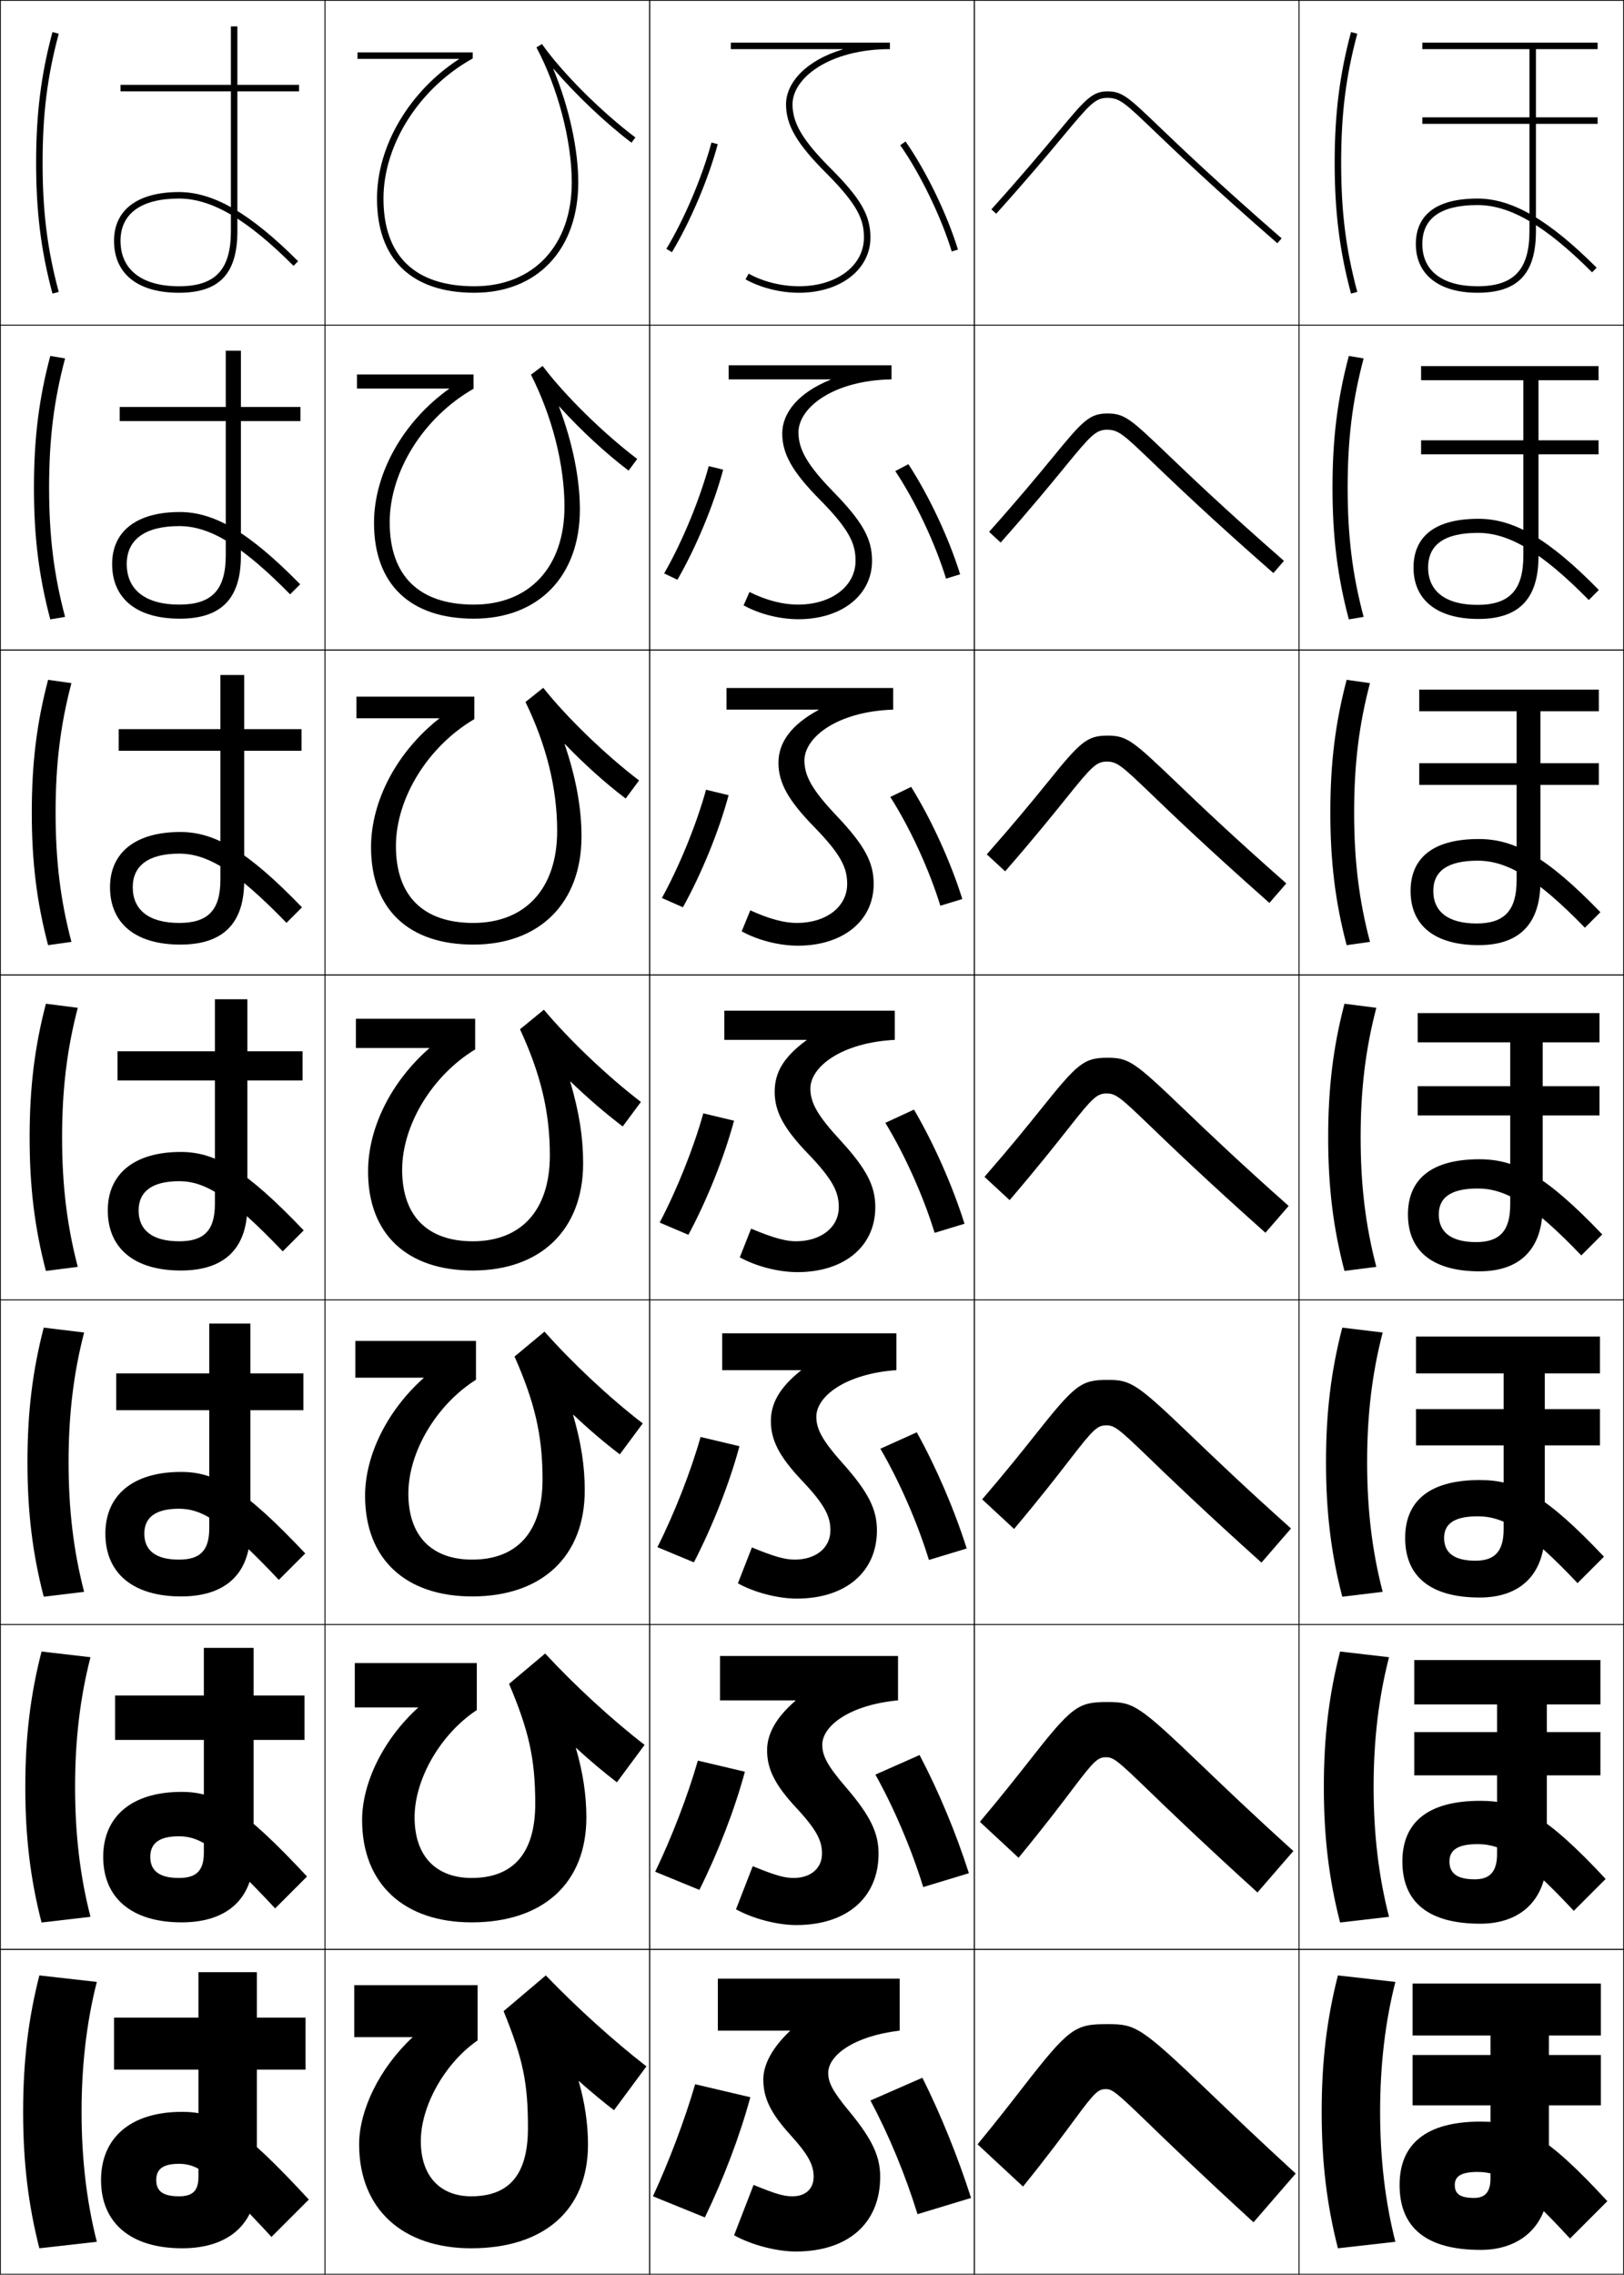 <?xml version="1.0" encoding="utf-8"?>
<!-- Generator: Adobe Illustrator 11 Build 225, SVG Export Plug-In . SVG Version: 6.0.0 Build 78)  -->
<!DOCTYPE svg PUBLIC "-//W3C//DTD SVG 1.0//EN"    "http://www.w3.org/TR/2001/REC-SVG-20010904/DTD/svg10.dtd">
<svg  xmlns="http://www.w3.org/2000/svg" xmlns:xlink="http://www.w3.org/1999/xlink" xmlns:a="http://ns.adobe.com/AdobeSVGViewerExtensions/3.0/"
	 width="500.25" height="700.25" viewBox="0 0 500.25 700.25" overflow="visible" enable-background="new 0 0 500.25 700.25"
	 xml:space="preserve">
		<g id="glyphs">
			<g>
				<rect x="0.125" y="0.125" fill="none" stroke="#000000" stroke-width="0.25" width="100" height="100"/> 
				<rect x="400.125" y="0.125" fill="none" stroke="#000000" stroke-width="0.25" width="100" height="100"/> 
				<rect x="100.125" y="0.125" fill="none" stroke="#000000" stroke-width="0.25" width="100" height="100"/> 
				<rect x="200.125" y="0.125" fill="none" stroke="#000000" stroke-width="0.25" width="100" height="100"/> 
				<rect x="300.125" y="0.125" fill="none" stroke="#000000" stroke-width="0.25" width="100" height="100"/> 
				<rect x="0.125" y="100.125" fill="none" stroke="#000000" stroke-width="0.25" width="100" height="100"/> 
				<rect x="400.125" y="100.125" fill="none" stroke="#000000" stroke-width="0.25" width="100" height="100"/> 
				<rect x="100.125" y="100.125" fill="none" stroke="#000000" stroke-width="0.25" width="100" height="100"/> 
				<rect x="200.125" y="100.125" fill="none" stroke="#000000" stroke-width="0.25" width="100" height="100"/> 
				<rect x="300.125" y="100.125" fill="none" stroke="#000000" stroke-width="0.25" width="100" height="100"/> 
				<rect x="0.125" y="200.125" fill="none" stroke="#000000" stroke-width="0.25" width="100" height="100"/> 
				<rect x="400.125" y="200.125" fill="none" stroke="#000000" stroke-width="0.25" width="100" height="100"/> 
				<rect x="100.125" y="200.125" fill="none" stroke="#000000" stroke-width="0.25" width="100" height="100"/> 
				<rect x="200.125" y="200.125" fill="none" stroke="#000000" stroke-width="0.25" width="100" height="100"/> 
				<rect x="300.125" y="200.125" fill="none" stroke="#000000" stroke-width="0.25" width="100" height="100"/> 
				<rect x="0.125" y="300.125" fill="none" stroke="#000000" stroke-width="0.25" width="100" height="100"/> 
				<rect x="400.125" y="300.125" fill="none" stroke="#000000" stroke-width="0.25" width="100" height="100"/> 
				<rect x="100.125" y="300.125" fill="none" stroke="#000000" stroke-width="0.25" width="100" height="100"/> 
				<rect x="200.125" y="300.125" fill="none" stroke="#000000" stroke-width="0.25" width="100" height="100"/> 
				<rect x="300.125" y="300.125" fill="none" stroke="#000000" stroke-width="0.25" width="100" height="100"/> 
				<rect x="0.125" y="400.125" fill="none" stroke="#000000" stroke-width="0.25" width="100" height="100"/> 
				<rect x="400.125" y="400.125" fill="none" stroke="#000000" stroke-width="0.25" width="100" height="100"/> 
				<rect x="100.125" y="400.125" fill="none" stroke="#000000" stroke-width="0.25" width="100" height="100"/> 
				<rect x="200.125" y="400.125" fill="none" stroke="#000000" stroke-width="0.25" width="100" height="100"/> 
				<rect x="300.125" y="400.125" fill="none" stroke="#000000" stroke-width="0.25" width="100" height="100"/> 
				<rect x="0.125" y="500.125" fill="none" stroke="#000000" stroke-width="0.25" width="100" height="100"/> 
				<rect x="400.125" y="500.125" fill="none" stroke="#000000" stroke-width="0.25" width="100" height="100"/> 
				<rect x="100.125" y="500.125" fill="none" stroke="#000000" stroke-width="0.25" width="100" height="100"/> 
				<rect x="200.125" y="500.125" fill="none" stroke="#000000" stroke-width="0.25" width="100" height="100"/> 
				<rect x="300.125" y="500.125" fill="none" stroke="#000000" stroke-width="0.25" width="100" height="100"/> 
				<rect x="0.125" y="600.125" fill="none" stroke="#000000" stroke-width="0.25" width="100" height="100"/> 
				<rect x="400.125" y="600.125" fill="none" stroke="#000000" stroke-width="0.25" width="100" height="100"/> 
				<rect x="100.125" y="600.125" fill="none" stroke="#000000" stroke-width="0.25" width="100" height="100"/> 
				<rect x="200.125" y="600.125" fill="none" stroke="#000000" stroke-width="0.25" width="100" height="100"/> 
				<rect x="300.125" y="600.125" fill="none" stroke="#000000" stroke-width="0.25" width="100" height="100"/> 
			</g>
			<g>
				<path d="M259.547,15.225C248.33,18.562,242.125,25.448,242.125,32.125
					c0,6.407,3.332,12.121,12.293,21.082C264.314,63.103,266.125,67.679,266.125,73.125
					c0,8.691-8.411,15-20,15c-5.417,0-11.072-1.412-15.515-3.875L229.64,86
					c4.731,2.621,10.74,4.125,16.485,4.125c12.748,0,22-7.149,22-17
					c0-6.844-2.987-12.027-12.293-21.332C247.298,43.259,244.125,37.928,244.125,32.125
					c0-8.176,11.47-17,30-17v-2h-49v2c0,0,20.034,0,34.422,0V15.225z"/>
				<path d="M224.458,112.458v4.333c0,0,21.794,0,31.387,0v0.1
					c-9.849,3.961-14.887,10.137-14.887,16.567c0,6.281,3.139,11.821,11.621,20.404
					c9.211,9.305,10.962,13.629,10.962,18.763c0,7.856-7.422,13.5-17.75,13.5
					c-4.618,0-9.713-1.287-14.929-3.879l-1.808,4.108
					c4.839,2.684,11.148,4.271,16.904,4.271c13.276,0,22.667-7.379,22.667-18
					c0-6.706-2.845-11.912-11.829-21.131c-7.978-8.171-10.838-13.046-10.838-18.369
					c0-7.715,10.887-16.06,28.667-16.333v-4.333H224.458z"/>
				<path d="M223.792,211.792v6.667c0,0,23.556,0,28.352,0v0.1
					c-8.481,4.584-12.352,10.05-12.352,16.234c0,6.154,2.947,11.522,10.95,19.726
					c8.524,8.715,10.216,12.787,10.216,17.608c0,7.02-6.433,12-15.5,12
					c-3.82,0-8.356-1.163-14.344-3.883l-2.646,6.467
					c4.948,2.745,11.557,4.417,17.323,4.417c13.805,0,23.333-7.609,23.333-19
					c0-6.568-2.701-11.797-11.364-20.931c-7.422-7.809-9.969-12.227-9.969-17.069
					c0-7.254,10.303-15.121,27.333-15.667v-6.667H223.792z"/>
				<path d="M248.441,320.125v0.1c-7.113,5.207-9.816,9.963-9.816,15.9
					c0,6.028,2.754,11.223,10.278,19.047c7.838,8.125,9.472,11.945,9.472,16.453
					c0,6.185-5.444,10.5-13.25,10.5c-3.021,0-6.999-1.038-13.758-3.888l-3.485,8.825
					c5.056,2.808,11.965,4.562,17.743,4.562c14.333,0,24-7.839,24-20
					c0-6.43-2.558-11.683-10.9-20.731c-6.865-7.445-9.1-11.407-9.1-15.77
					c0-6.793,9.72-14.18,26-15v-9h-52.5v9H248.441z"/>
				<path d="M222.458,410.458v11.333h24.282v0.1
					c-6.608,5.239-9.282,10.14-9.282,15.567c0,5.901,2.562,10.923,9.607,18.369
					c7.152,7.535,8.727,11.104,8.727,15.298c0,5.349-4.456,9-11,9
					c-2.869,0-6.253-0.875-13.172-3.759l-4.323,11.051
					c5.164,2.869,12.374,4.708,18.162,4.708c14.861,0,24.667-8.069,24.667-21
					c0-6.291-2.432-11.551-10.437-20.53c-6.322-7.069-8.23-10.587-8.23-14.471
					c0-6.332,9.137-13.24,24.667-14.333v-11.333H222.458z"/>
				<path d="M221.792,509.791v13.667h23.247v0.1
					c-6.103,5.271-8.747,10.316-8.747,15.233c0,5.775,2.37,10.624,8.936,17.691
					c6.465,6.944,7.98,10.261,7.98,14.143c0,4.514-3.466,7.5-8.75,7.5
					c-2.716,0-5.508-0.711-12.586-3.629l-5.162,13.274
					c5.273,2.933,12.782,4.854,18.581,4.854c15.39,0,25.333-8.299,25.333-22
					c0-6.153-2.307-11.42-9.972-20.329c-5.781-6.693-7.362-9.769-7.362-13.171
					c0-5.871,8.555-12.301,23.334-13.667v-13.667H221.792z"/>
				<path d="M243.337,625.225C237.739,630.528,235.125,635.718,235.125,640.125
					c0,5.648,2.178,10.324,8.264,17.013C249.168,663.492,250.625,666.557,250.625,670.125
					c0,3.679-2.478,6-6.5,6c-2.564,0-4.762-0.548-12-3.5l-6,15.5c5.381,2.995,13.19,5,19,5
					c15.918,0,26-8.528,26-23c0-6.015-2.181-11.288-9.508-20.129
					C256.379,643.68,255.125,641.048,255.125,638.125c0-5.41,7.971-11.36,22-13v-16h-56v16h22.212
					V625.225z"/>
			</g>
			<g>
				<path d="M205.268,76.61l1.714,1.029c5.699-9.484,11.237-22.538,14.109-33.256
					l-1.932-0.518C216.332,54.419,210.879,67.271,205.268,76.61z"/>
				<path d="M218.32,143.493c-2.873,10.58-8.255,23.505-13.743,33.037l4.095,1.941
					c5.701-9.868,11.163-22.966,14.091-33.88L218.32,143.493z"/>
				<path d="M217.481,243.119c-2.917,10.607-8.229,23.604-13.594,33.33l6.476,2.853
					c5.702-10.252,11.088-23.395,14.073-34.504L217.481,243.119z"/>
				<path d="M216.642,342.745c-2.962,10.636-8.205,23.704-13.446,33.622l8.857,3.765
					c5.703-10.636,11.013-23.823,14.055-35.128L216.642,342.745z"/>
				<path d="M215.803,442.372c-3.007,10.663-8.18,23.804-13.297,33.915l11.238,4.676
					c5.704-11.02,10.938-24.251,14.036-35.752L215.803,442.372z"/>
				<path d="M214.964,541.998c-3.051,10.69-8.154,23.903-13.148,34.208l13.619,5.588
					c5.705-11.404,10.864-24.68,14.018-36.376L214.964,541.998z"/>
				<path d="M217.125,682.625c5.706-11.788,10.789-25.108,14-37l-17-4
					c-3.096,10.718-8.129,24.003-13,34.5L217.125,682.625z"/>
			</g>
			<g>
				<path d="M277.306,44.698c6.22,8.884,12.595,22.032,15.863,32.719l1.912-0.584
					c-3.323-10.868-9.808-24.243-16.137-33.281L277.306,44.698z"/>
				<path d="M275.776,145.02c6.121,9.162,12.287,22.167,15.636,33.099l4.343-1.32
					c-3.441-11.148-9.714-24.454-15.947-33.901L275.776,145.02z"/>
				<path d="M274.245,245.34c6.024,9.441,11.979,22.302,15.409,33.479l6.774-2.056
					c-3.562-11.428-9.621-24.666-15.758-34.521L274.245,245.34z"/>
				<path d="M272.715,345.661c5.927,9.72,11.673,22.437,15.182,33.859l9.206-2.792
					c-3.68-11.708-9.528-24.877-15.568-35.141L272.715,345.661z"/>
				<path d="M271.186,445.982c5.828,9.999,11.364,22.571,14.954,34.24l11.638-3.528
					c-3.8-11.988-9.436-25.088-15.379-35.761L271.186,445.982z"/>
				<path d="M269.655,546.304c5.73,10.277,11.058,22.705,14.727,34.62l14.069-4.265
					c-3.918-12.268-9.343-25.299-15.189-36.38L269.655,546.304z"/>
				<path d="M299.125,676.625c-4.037-12.548-9.249-25.511-15-37l-16,7
					c5.633,10.556,10.75,22.84,14.5,35L299.125,676.625z"/>
			</g>
			<g>
				<path d="M11.125,50.125c0,15.048,1.505,27.088,5.034,40.259l1.932-0.518
					C14.564,76.7,13.125,65.187,13.125,50.125s1.439-26.575,4.966-39.741l-1.932-0.518
					C12.63,23.037,11.125,35.077,11.125,50.125z"/>
				<path d="M15.487,109.576c-3.513,13.218-5.029,25.438-5.029,40.549
					c0,15.111,1.516,27.331,5.029,40.549l4.56-0.765
					C16.584,176.886,15.125,165.065,15.125,150.125s1.459-26.761,4.922-39.784L15.487,109.576z"
					/>
				<path d="M14.814,209.286c-3.498,13.266-5.023,25.666-5.023,40.839
					c0,15.173,1.525,27.574,5.023,40.839l7.188-1.011
					C18.604,277.072,17.125,264.943,17.125,250.125s1.479-26.947,4.877-39.827L14.814,209.286z
					"/>
				<path d="M14.142,308.995C10.66,322.308,9.125,334.888,9.125,350.125
					c0,15.237,1.535,27.817,5.017,41.129l9.816-1.259
					C20.623,377.258,19.125,364.821,19.125,350.125s1.498-27.133,4.833-39.871
					L14.142,308.995z"/>
				<path d="M13.47,408.705C10.004,422.065,8.458,434.826,8.458,450.125
					s1.545,28.06,5.011,41.42l12.444-1.506C22.643,477.444,21.125,464.7,21.125,450.125
					s1.518-27.319,4.789-39.914L13.47,408.705z"/>
				<path d="M12.797,508.415C9.347,521.822,7.792,534.763,7.792,550.125
					s1.556,28.303,5.006,41.71l15.072-1.753C24.663,577.631,23.125,564.579,23.125,550.125
					c0-14.453,1.538-27.505,4.745-39.957L12.797,508.415z"/>
				<path d="M29.825,610.125l-17.7-2c-3.435,13.454-5,26.575-5,42s1.565,28.546,5,42l17.7-2
					c-3.143-12.309-4.7-25.668-4.7-40S26.683,622.434,29.825,610.125z"/>
			</g>
			<g>
				<path d="M35.125,74.125c0,10.168,7.29,16,20,16c12.449,0,18-5.859,18-19v-43h19v-2h-19v-18h-2v18h-34v2h34v43
					c0,11.916-4.785,17-16,17c-11.439,0-18-5.103-18-14c0-8.383,6.393-13,18-13
					c10.087,0,20.972,6.387,35.293,20.707l1.414-1.414
					C77.106,65.692,65.785,59.125,55.125,59.125C42.415,59.125,35.125,64.592,35.125,74.125z"/>
				<path d="M69.542,107.958h4.667v17.333h18.333v4.334H74.208V171.125
					c0,13.193-6.069,19.333-18.833,19.333c-13.231,0-20.833-6.153-20.833-16.833
					c0-10.077,7.547-16,20.833-16c10.676,0,21.354,6.223,37.089,22.244l-3.095,3.095
					c-14.954-15.204-24.793-21.006-34.161-21.006
					c-10.529,0-16.167,4.146-16.167,11.667c0,7.978,5.806,12.5,16.167,12.5
					c10.046,0,14.333-4.513,14.333-15.167v-41.333H36.875v-4.334h32.667V107.958z"/>
				<path d="M67.889,207.792h7.333v16.667h17.667V231.125H75.223v40
					c0,13.245-6.587,19.667-19.667,19.667c-13.752,0-21.667-6.474-21.667-17.667
					c0-10.621,7.804-17,21.667-17c10.691,0,20.728,5.878,37.471,23.195l-4.776,4.776
					c-15.587-16.088-24.38-21.305-33.028-21.305c-9.45,0-14.333,3.674-14.333,10.333
					c0,7.058,5.05,11,14.333,11c8.876,0,12.667-3.941,12.667-13.333V231.125H36.556v-6.667
					h31.333V207.792z"/>
				<path d="M66.198,307.625h10v16h17v9h-17v38.5c0,13.297-7.104,20-20.5,20c-14.273,0-22.5-6.795-22.5-18.5
					c0-11.166,8.06-18,22.5-18c10.707,0,20.101,5.533,37.854,24.146l-6.457,6.457
					C70.874,368.257,63.126,363.625,55.198,363.625c-8.372,0-12.5,3.203-12.5,9
					c0,6.137,4.295,9.5,12.5,9.5c7.707,0,11-3.369,11-11.5v-38h-30v-9h30V307.625z"/>
				<path d="M64.458,407.458H77.125v15.334h16.333V434.125H77.125v37
					c0,13.349-7.622,20.333-21.333,20.333c-14.794,0-23.333-7.115-23.333-19.333
					c0-11.71,8.317-19,23.333-19c10.723,0,19.475,5.189,38.235,25.098l-8.138,8.138
					C69.036,468.505,62.334,464.458,55.125,464.458c-7.293,0-10.667,2.732-10.667,7.667
					c0,5.217,3.541,8,10.667,8c6.538,0,9.333-2.798,9.333-9.667V434.125H35.792v-11.333
					h28.667V407.458z"/>
				<path d="M62.792,507.292H78.125v14.666h15.667V535.625H78.125v35.5
					c0,13.401-8.14,20.667-22.167,20.667c-15.315,0-24.167-7.438-24.167-20.167
					c0-12.254,8.574-20,24.167-20c10.738,0,18.848,4.845,38.618,26.049l-9.819,9.819
					C67.27,568.754,61.614,565.292,55.125,565.292c-6.215,0-8.833,2.26-8.833,6.333
					c0,4.297,2.786,6.5,8.833,6.5c5.369,0,7.667-2.226,7.667-7.833V535.625H35.458v-13.667
					h27.333V507.292z"/>
				<path d="M55.125,666.125c-5.136,0-7,1.789-7,5c0,3.377,2.031,5,7,5c4.2,0,6-1.654,6-6v-33h-26v-16h26
					v-14h18v14h15v16h-15v34c0,13.453-8.658,21-23,21c-15.836,0-25-7.758-25-21c0-12.798,8.831-21,25-21
					c10.754,0,18.222,4.5,39,27l-11.5,11.5C65.504,669.002,60.895,666.125,55.125,666.125z"/>
			</g>
			<g>
				<path d="M170.534,21.216c7.063,8.216,16.286,16.902,23.989,22.708l1.204-1.598
					c-10.595-7.983-22.699-20.085-28.783-28.774l-1.702,1.043
					C171.853,27.027,176.125,43.329,176.125,56.125c0,19.439-11.776,32-30,32c-18.318,0-28-9.337-28-27
					c0-16.661,11.045-33.992,27.486-43.126V16.125H110.125v2c0,0,25.57,0,31.384,0
					c-15.312,9.853-25.384,26.72-25.384,43c0,18.701,10.654,29,30,29c19.439,0,32-13.346,32-34
					c0-9.859-2.668-22.729-7.677-34.859L170.534,21.216z"/>
				<path d="M109.958,115.291v4.333c0,0,24.61,0,28.487,0
					c-14.265,10.12-23.237,26.12-23.237,41.333c0,18.933,11.143,29.5,30.75,29.5
					c19.925,0,32.667-13.065,32.667-33.667c0-9.233-2.17-20.345-6.441-31.616
					l0.085-0.051c6.562,7.257,14.376,14.479,21.354,19.749l2.67-3.581
					c-10.485-7.934-22.467-19.729-29.152-28.646l-3.585,2.702
					c6.52,12.852,10.319,27.629,10.319,40.609c0,18.654-10.833,30.166-27.917,30.166
					c-16.792,0-25.917-8.753-25.917-25.333c0-15.687,10.435-32.327,25.821-41.105
					v-4.395H109.958z"/>
				<path d="M109.792,214.458v6.667c0,0,23.651,0,25.589,0
					c-13.217,10.387-21.089,25.521-21.089,39.667c0,19.164,11.63,30,31.5,30
					c20.411,0,33.333-12.786,33.333-33.333c0-8.605-1.671-17.96-5.206-28.372
					l0.085-0.052c6.061,6.298,12.467,12.056,18.719,16.79l4.136-5.565
					c-10.375-7.885-22.234-19.372-29.521-28.516l-5.468,4.362
					C168.3,229.375,171.625,242.628,171.625,255.792c0,17.869-9.89,28.333-25.833,28.333
					c-15.267,0-23.833-8.17-23.833-23.667c0-14.711,9.825-30.66,24.157-39.084v-6.916
					H109.792z"/>
				<path d="M132.317,322.625C120.147,333.278,113.375,347.545,113.375,360.625
					c0,19.396,12.118,30.5,32.25,30.5c20.896,0,34-12.506,34-33
					c0-7.979-1.173-15.575-3.97-25.128l0.084-0.054
					c5.56,5.339,10.558,9.632,16.084,13.831l5.602-7.549
					c-10.266-7.835-22.001-19.016-29.891-28.387l-7.351,6.021
					C166.523,330.549,169.375,342.277,169.375,355.625c0,17.083-8.947,26.5-23.75,26.5
					c-13.742,0-21.75-7.586-21.75-22c0-13.736,9.215-28.995,22.493-37.063v-9.437H109.625v9
					H132.317z"/>
				<path d="M109.458,412.791v11.333h21.128c-11.567,10.314-18.128,24.159-18.128,36.334
					c0,19.627,12.606,31,33,31c21.381,0,34.667-12.226,34.667-32.667
					c0-7.351-1.102-14.669-3.601-23.217l0.083-0.055
					c4.854,4.582,9.516,8.542,14.316,12.204l7.068-9.532
					c-10.157-7.786-21.77-18.659-30.261-28.258l-9.234,7.681
					c6.249,14.108,8.627,24.312,8.627,37.844c0,16.298-8.003,24.667-21.667,24.667
					c-12.216,0-19.667-7.003-19.667-20.334c0-12.761,8.605-27.329,20.829-35.042
					v-11.958H109.458z"/>
				<path d="M109.292,511.958V525.625h19.564c-10.964,9.974-17.314,23.397-17.314,34.667
					c0,19.858,13.094,31.5,33.75,31.5c21.868,0,35.333-11.945,35.333-32.334
					c0-6.724-1.03-13.763-3.231-21.306l0.083-0.057
					c4.148,3.824,8.473,7.452,12.548,10.579l8.534-11.517
					c-10.047-7.736-21.536-18.303-30.63-28.129l-11.117,9.341
					c6.158,14.527,8.063,23.207,8.063,36.922c0,15.513-7.06,22.833-19.583,22.833
					c-10.69,0-17.583-6.419-17.583-18.667c0-11.785,7.995-25.663,19.164-33.021
					v-14.479H109.292z"/>
				<path d="M178.345,640.672c3.443,3.067,7.43,6.362,10.78,8.953l10-13.5
					c-9.938-7.688-21.304-17.946-31-28l-13,11c6.068,14.946,7.5,22.102,7.5,36
					c0,14.728-6.117,21-17.5,21c-9.165,0-15.5-5.835-15.5-17c0-10.811,7.385-23.997,17.5-31v-17h-38v16
					h18c-10.361,9.634-16.5,22.637-16.5,33c0,20.091,13.582,32,34.5,32c22.353,0,36-11.665,36-32
					c0-6.097-0.958-12.857-2.862-19.396L178.345,640.672z"/>
			</g>
			<g>
				<path d="M411.125,50.125c0,15.048,1.506,27.088,5.034,40.259l1.932-0.518
					C414.563,76.7,413.125,65.187,413.125,50.125s1.438-26.575,4.966-39.741l-1.932-0.518
					C412.631,23.037,411.125,35.077,411.125,50.125z"/>
				<path d="M415.487,109.576c-3.513,13.218-5.028,25.438-5.028,40.549
					c0,15.111,1.516,27.331,5.028,40.549l4.56-0.765
					C416.584,176.886,415.125,165.065,415.125,150.125s1.459-26.761,4.922-39.784
					L415.487,109.576z"/>
				<path d="M414.814,209.286c-3.497,13.266-5.023,25.666-5.023,40.839
					c0,15.173,1.526,27.574,5.023,40.839l7.188-1.011
					C418.604,277.072,417.125,264.943,417.125,250.125s1.479-26.947,4.877-39.827
					L414.814,209.286z"/>
				<path d="M414.142,308.995c-3.481,13.312-5.017,25.893-5.017,41.129
					c0,15.237,1.535,27.817,5.017,41.129l9.816-1.259
					c-3.335-12.737-4.833-25.174-4.833-39.871s1.498-27.133,4.833-39.871
					L414.142,308.995z"/>
				<path d="M413.47,408.705c-3.466,13.36-5.012,26.121-5.012,41.42
					s1.546,28.06,5.012,41.42l12.444-1.506C422.643,477.444,421.125,464.7,421.125,450.125
					s1.518-27.319,4.789-39.914L413.47,408.705z"/>
				<path d="M412.798,508.415c-3.451,13.407-5.006,26.348-5.006,41.71
					s1.555,28.303,5.006,41.71l15.071-1.753C424.663,577.631,423.125,564.579,423.125,550.125
					c0-14.453,1.538-27.505,4.744-39.957L412.798,508.415z"/>
				<path d="M429.825,610.125l-17.7-2c-3.435,13.454-5,26.575-5,42s1.565,28.546,5,42l17.7-2
					c-3.143-12.309-4.7-25.668-4.7-40S426.683,622.434,429.825,610.125z"/>
			</g>
			<g>
				<path d="M438.125,75.125c0-7.963,5.72-12,17-12c10.088,0,20.973,6.387,35.293,20.707
					l1.414-1.414C477.105,67.692,465.785,61.125,455.125,61.125c-15.703,0-19,7.613-19,14
					c0,9.393,7.103,15,19,15c12.449,0,18-5.859,18-19v-33h19v-2h-19v-21h19v-2h-54v2h33v21h-33v2h33v33
					c0,11.916-4.785,17-16,17C444.321,88.125,438.125,83.387,438.125,75.125z"/>
				<path d="M437.747,112.708h54.666v4.334h-18.5v18.5h18.5V139.875h-18.5v31.334
					c0,13.161-6.044,19.333-18.5,19.333c-12.686,0-19.999-5.791-19.999-15.834
					c0-7.826,4.544-15,19.999-15c10.826,0,21.423,5.974,37.09,21.911l-3.095,3.095
					c-14.589-14.808-24.589-20.672-34.161-20.672c-10.271,0-15.334,3.608-15.334,10.666
					c0,7.348,5.436,11.5,15.167,11.5c9.896,0,14.167-4.538,14.167-15.166V139.875h-31.5v-4.333
					h31.5v-18.5h-31.5V112.708z"/>
				<path d="M437.174,212.292h55.333v6.667h-18v16h18V241.625h-18v29.667
					c0,13.184-6.537,19.667-19,19.667c-13.474,0-21-5.974-21-16.667c0-9.266,5.792-16,21-16
					c10.991,0,20.863,5.379,37.472,22.529l-4.776,4.776
					c-14.855-15.295-23.971-20.638-33.028-20.638c-9.261,0-13.667,3.18-13.667,9.333
					c0,6.433,4.675,10,13.334,10c8.575,0,12.333-3.993,12.333-13.333V241.625h-30v-6.667h30
					v-16h-30V212.292z"/>
				<path d="M436.698,311.875h56v9h-17.5v13.5h17.5v9h-17.5v28c0,13.205-7.03,20-19.5,20
					c-14.262,0-22-6.156-22-17.5c0-10.705,7.039-17,22-17c11.156,0,20.305,4.784,37.854,23.146
					l-6.457,6.457C471.971,370.695,463.74,365.875,455.198,365.875c-8.251,0-12,2.752-12,8
					c0,5.519,3.913,8.5,11.5,8.5c7.256,0,10.5-3.448,10.5-11.5v-27.5h-28.5v-9h28.5v-13.5h-28.5V311.875z"/>
				<path d="M436.174,411.458h56.666v11.334h-16.999v11h16.999v11.166h-16.999v26.5
					c0,13.227-7.524,20.334-20,20.334c-15.05,0-23.001-6.34-23.001-18.334
					c0-11.292,7.352-17.833,23.001-17.833c11.563,0,20.267,4.567,38.235,23.598
					l-8.139,8.138c-15.392-16.271-22.737-20.568-30.764-20.568
					c-7.241,0-10.334,2.323-10.334,6.666c0,4.604,3.153,7,9.667,7
					c5.937,0,8.667-2.902,8.667-9.667v-25.833h-27v-11.166h27v-11h-27V411.458z"/>
				<path d="M435.649,511.042h57.333v13.666h-16.5v8.5h16.5v13.334h-16.5v25
					c0,13.248-8.017,20.666-20.5,20.666c-15.837,0-24-6.521-24-19.166
					c0-11.88,7.663-18.667,24-18.667c11.971,0,20.229,4.351,38.618,24.049
					l-9.819,9.819c-15.659-16.759-22.12-20.535-29.632-20.535
					c-6.23,0-8.667,1.896-8.667,5.334c0,3.69,2.392,5.5,7.834,5.5
					c4.617,0,6.833-2.357,6.833-7.834v-24.166h-25.5v-13.334h25.5v-8.5h-25.5V511.042z"/>
				<path d="M459.125,648.125h-24v-15.5h24v-6h-24v-16h58v16h-16v6h16v15.5h-16v23.5c0,13.27-8.51,21-21,21
					c-16.625,0-25-6.704-25-20c0-12.467,7.975-19.5,25-19.5c12.378,0,20.191,4.134,39,24.5l-11.5,11.5
					c-15.927-17.246-21.504-20.5-28.5-20.5c-5.221,0-7,1.467-7,4c0,2.776,1.631,4,6,4
					c3.298,0,5-1.812,5-6V648.125z"/>
			</g>
			<g>
				<path d="M325.914,40.68c-4.588,5.506-10.871,13.047-20.532,23.776l1.486,1.338
					c9.687-10.758,15.983-18.315,20.582-23.834C335.749,32,337.429,30.125,341.125,30.125
					c3.775,0,5.408,1.562,14.469,10.234c6.797,6.505,18.174,17.394,37.875,34.521
					l1.312-1.51c-19.666-17.096-31.021-27.963-37.805-34.456
					C347.646,29.983,345.703,28.125,341.125,28.125C336.375,28.125,334.158,30.784,325.914,40.68z"/>
				<path d="M304.673,163.734l3.571,3.282c9.38-10.582,15.458-18.009,19.841-23.355
					c7.93-9.676,9.505-11.369,12.957-11.369c3.463,0,5.006,1.423,14.125,10.168
					c6.681,6.405,17.864,17.127,37.078,33.96l3.26-3.758
					c-18.271-15.971-29.122-26.358-35.893-32.84
					c-11.368-10.884-13.223-12.531-18.487-12.531c-5.616,0-7.726,2.393-17.044,13.74
					C319.669,146.404,313.674,153.642,304.673,163.734z"/>
				<path d="M303.963,263.012l5.657,5.226c9.073-10.406,14.933-17.703,19.1-22.876
					c7.56-9.393,9.029-10.903,12.238-10.903c3.151,0,4.604,1.284,13.781,10.103
					c6.565,6.306,17.555,16.86,36.281,33.4l5.209-6.006
					c-16.877-14.846-27.227-24.755-33.982-31.224
					C348.844,227.895,347.077,226.458,341.125,226.458c-6.482,0-8.494,2.12-18.877,14.927
					C318.006,246.618,312.304,253.557,303.963,263.012z"/>
				<path d="M303.253,362.29l7.743,7.169c8.767-10.23,14.407-17.396,18.358-22.398
					c7.189-9.109,8.556-10.437,11.521-10.437c2.839,0,4.2,1.145,13.438,10.037
					c6.449,6.206,17.245,16.593,35.484,32.84l7.156-8.255
					c-15.481-13.722-25.328-23.151-32.071-29.608
					c-15.439-14.79-17.118-16.015-23.757-16.015c-7.349,0-9.271,1.837-20.71,16.112
					C316.337,346.826,310.935,353.472,303.253,362.29z"/>
				<path d="M302.544,461.568l9.829,9.113c8.459-10.055,13.881-17.089,17.616-21.92
					c6.819-8.825,8.081-9.97,10.803-9.97c2.527,0,3.798,1.005,13.094,9.971
					c6.333,6.106,16.936,16.327,34.688,32.28l9.104-10.503
					c-14.086-12.597-23.431-21.547-30.159-27.992
					c-17.477-16.742-19.067-17.756-26.393-17.756c-8.215,0-10.06,1.547-22.543,17.298
					C314.665,447.033,309.565,453.388,302.544,461.568z"/>
				<path d="M301.835,560.847l11.914,11.057c8.152-9.879,13.355-16.782,16.875-21.44
					c6.45-8.543,7.607-9.505,10.084-9.505c2.216,0,3.396,0.866,12.75,9.906
					c6.218,6.006,16.626,16.06,33.891,31.72l11.053-12.752
					c-12.692-11.472-21.533-19.942-28.248-26.375
					c-19.513-18.695-21.016-19.499-29.028-19.499c-9.081,0-10.89,1.225-24.376,18.484
					C312.981,547.23,308.195,553.303,301.835,560.847z"/>
				<path d="M315.125,673.125c7.846-9.703,12.83-16.476,16.134-20.962
					c6.08-8.259,7.133-9.038,9.366-9.038c1.903,0,2.993,0.727,12.406,9.84
					c6.102,5.906,16.316,15.793,33.094,31.16l13-15
					c-11.297-10.348-19.636-18.339-26.337-24.76
					C351.239,623.717,349.824,623.125,341.125,623.125c-9.947,0-11.674,0.938-26.209,19.67
					C311.312,647.439,306.826,653.218,301.125,660.125L315.125,673.125z"/>
			</g>
		</g>
	</svg>
